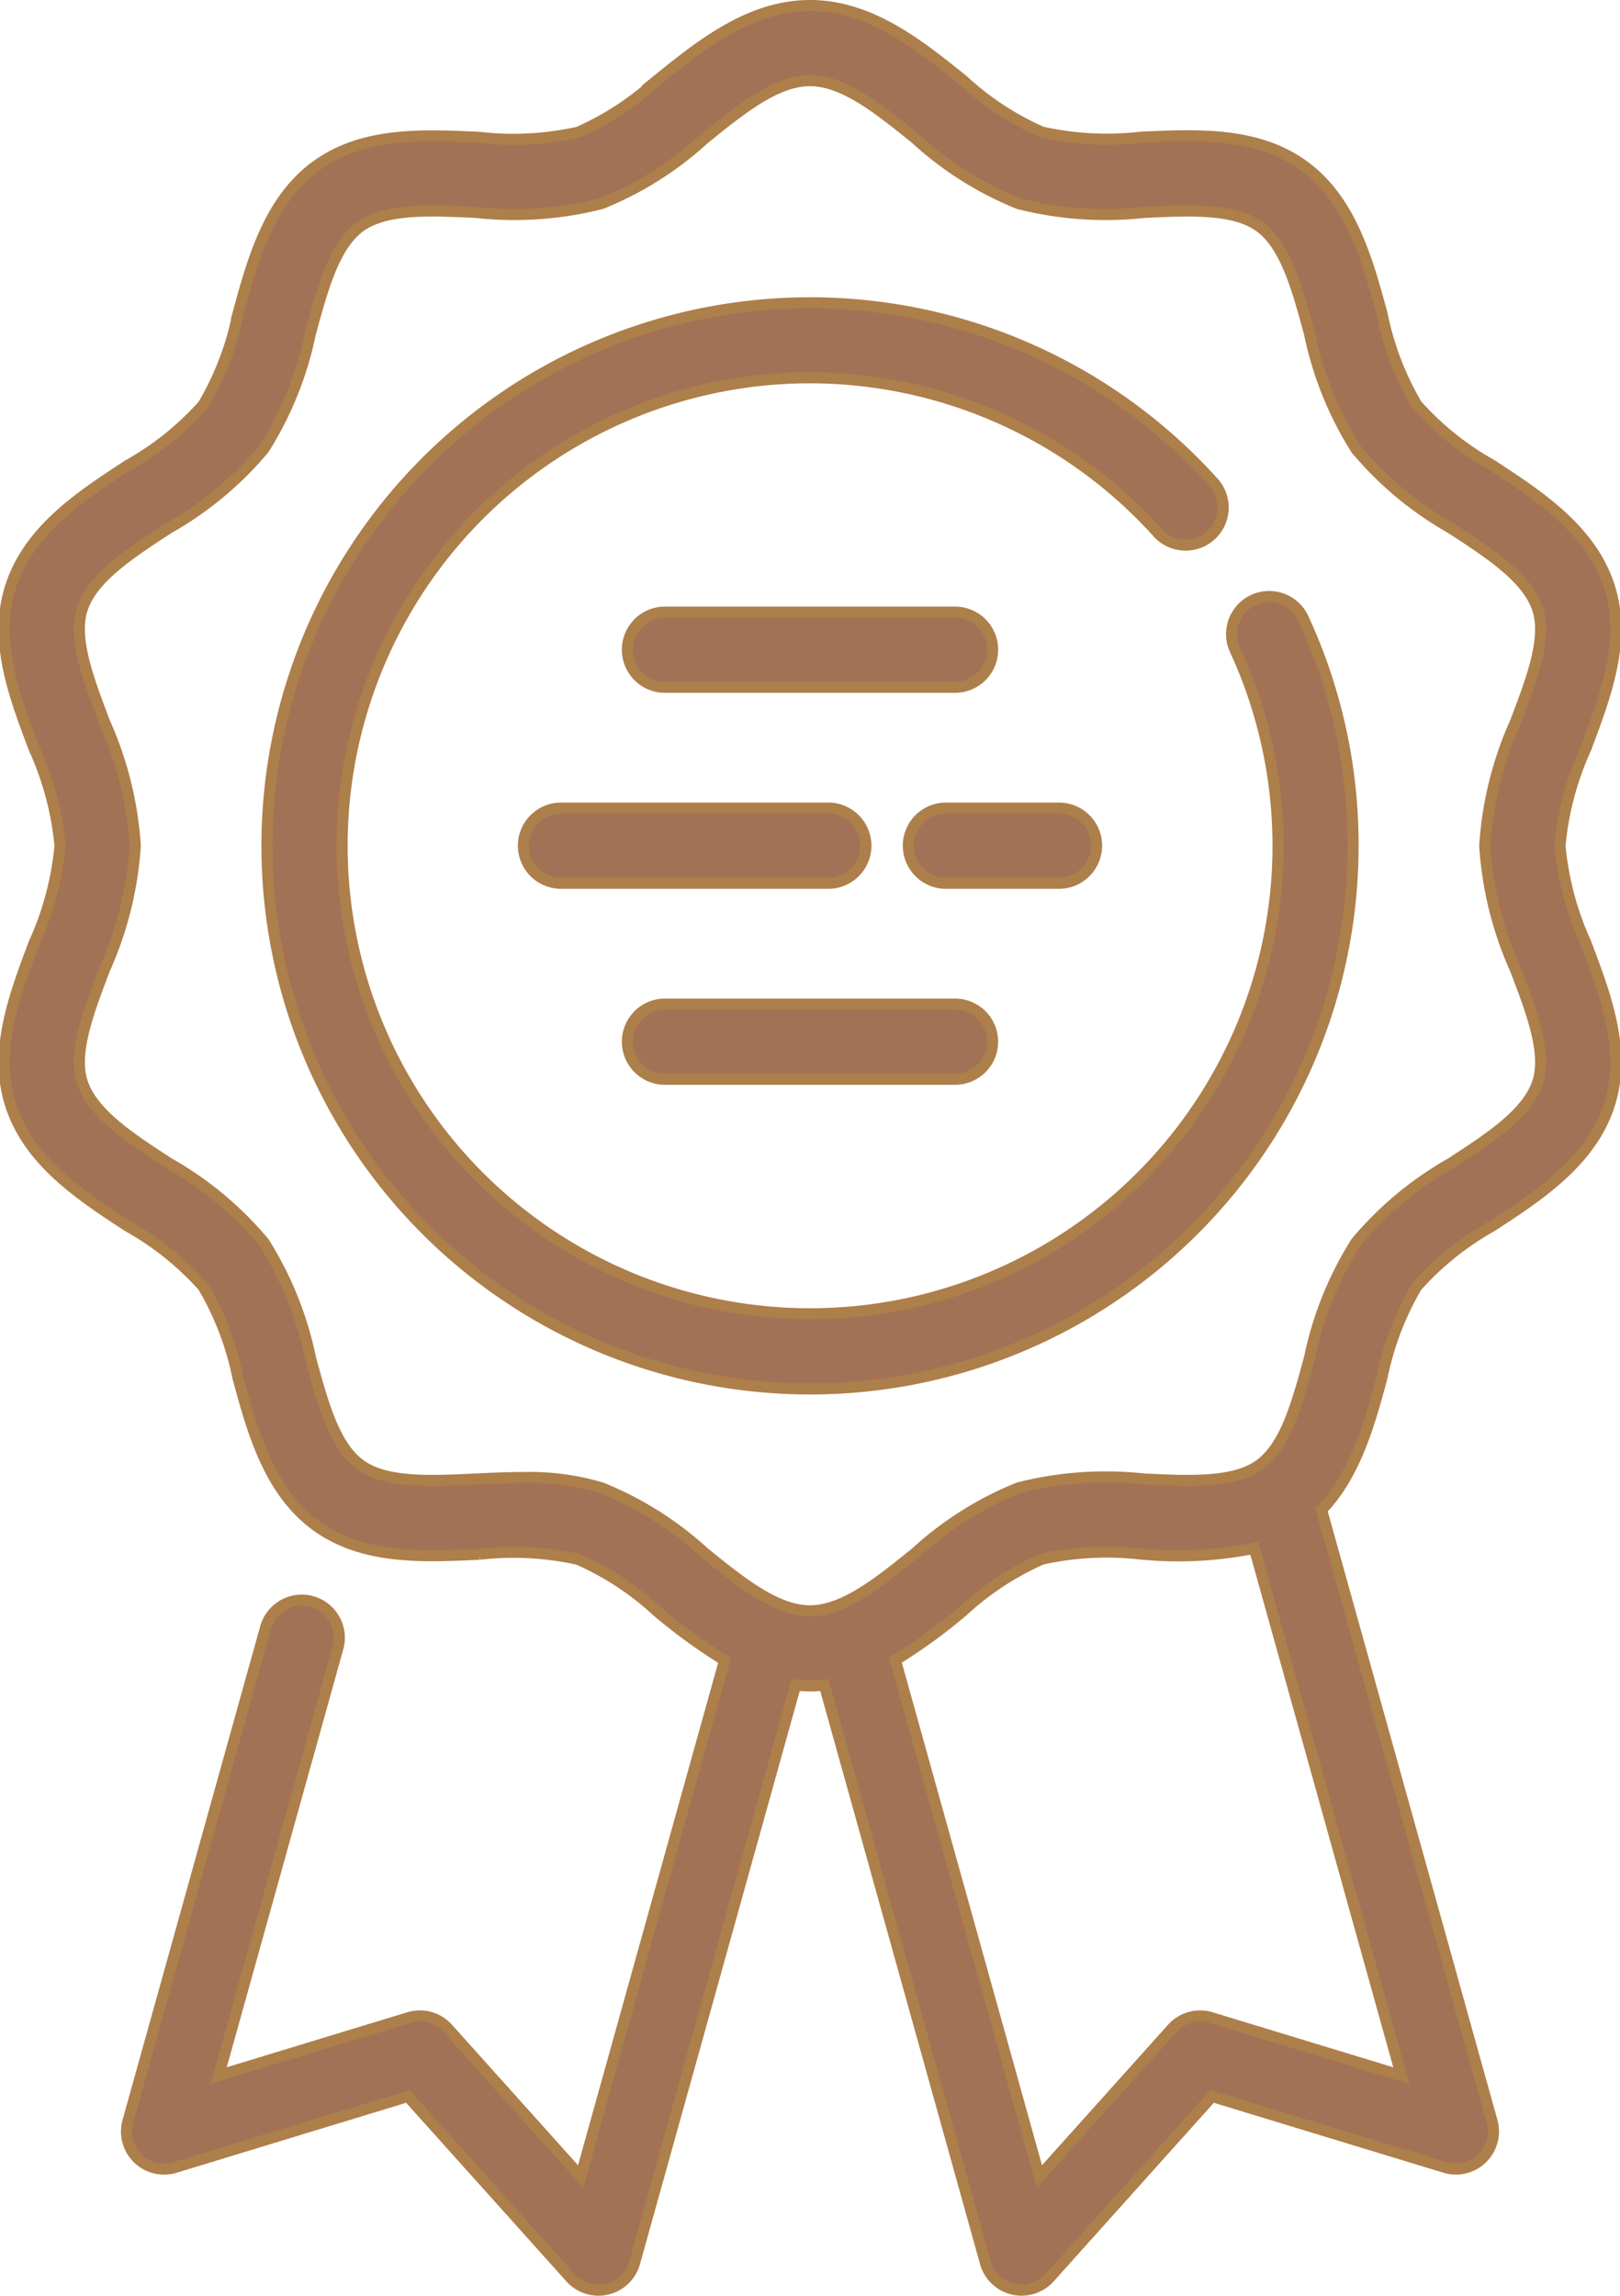 <svg xmlns="http://www.w3.org/2000/svg" width="72.835" height="103.208" viewBox="0 0 72.835 103.208"><g id="titulo" transform="translate(0.189 0.25)"><g id="Grupo_8" data-name="Grupo 8" transform="translate(11.815 13.357)"><g id="Grupo_7" data-name="Grupo 7"><path id="Trazado_8444" data-name="Trazado 8444" d="M180.888,80.776a1.688,1.688,0,1,0-3.066,1.415,21.041,21.041,0,1,1-19.112-12.232,21.082,21.082,0,0,1,15.6,6.926,1.688,1.688,0,1,0,2.5-2.266A24.414,24.414,0,1,0,183.125,91,24.219,24.219,0,0,0,180.888,80.776Z" transform="translate(-134.297 -66.583)" fill="#a37156" stroke="#ad7f4a" stroke-width="0.5"></path></g></g><g id="Grupo_10" data-name="Grupo 10" transform="translate(0)"><g id="Grupo_9" data-name="Grupo 9"><path id="Trazado_8445" data-name="Trazado 8445" d="M145.346,37.77a13.583,13.583,0,0,1,1.165-4.374c.9-2.392,1.839-4.866,1.049-7.3-.824-2.536-3.19-4.078-5.278-5.439a13.093,13.093,0,0,1-3.373-2.707,13.241,13.241,0,0,1-1.565-4.1c-.649-2.388-1.385-5.095-3.511-6.643-2.106-1.532-4.773-1.406-7.352-1.285a13.414,13.414,0,0,1-4.429-.234,12.863,12.863,0,0,1-3.544-2.329C116.556,1.788,114.344,0,111.629,0s-4.927,1.788-6.878,3.365a12.871,12.871,0,0,1-3.544,2.329,13.421,13.421,0,0,1-4.43.234c-2.579-.122-5.247-.248-7.353,1.285-2.127,1.548-2.862,4.255-3.512,6.643a13.236,13.236,0,0,1-1.565,4.1,13.1,13.1,0,0,1-3.373,2.707c-2.088,1.36-4.455,2.9-5.278,5.438-.791,2.435.144,4.908,1.049,7.3a13.586,13.586,0,0,1,1.165,4.374,13.582,13.582,0,0,1-1.165,4.374c-.9,2.392-1.839,4.866-1.049,7.3.824,2.536,3.19,4.078,5.278,5.438a13.1,13.1,0,0,1,3.373,2.707,13.242,13.242,0,0,1,1.565,4.1c.649,2.388,1.385,5.095,3.512,6.643,2.105,1.532,4.773,1.406,7.352,1.285a13.409,13.409,0,0,1,4.429.233,12.867,12.867,0,0,1,3.544,2.329,24.762,24.762,0,0,0,3.04,2.207L101.318,97.6l-5.974-6.657a1.689,1.689,0,0,0-1.749-.488l-8.553,2.606,5.362-19.23a1.688,1.688,0,1,0-3.252-.907l-6.19,22.2a1.688,1.688,0,0,0,2.118,2.068L93.55,94l7.311,8.147a1.688,1.688,0,0,0,2.883-.674l7.239-25.97a5.565,5.565,0,0,0,1.29,0l7.242,25.97a1.688,1.688,0,0,0,2.883.674L129.706,94l10.47,3.19a1.688,1.688,0,0,0,2.118-2.068l-7.666-27.492c1.528-1.586,2.155-3.883,2.715-5.944a13.234,13.234,0,0,1,1.565-4.1,13.1,13.1,0,0,1,3.373-2.707c2.088-1.36,4.455-2.9,5.278-5.438.791-2.434-.144-4.908-1.049-7.3A13.588,13.588,0,0,1,145.346,37.77Zm-7.13,55.292-8.555-2.606a1.688,1.688,0,0,0-1.749.488L121.941,97.6l-6.475-23.217a24.72,24.72,0,0,0,3.041-2.208,12.877,12.877,0,0,1,3.544-2.329,13.422,13.422,0,0,1,4.43-.234,17.4,17.4,0,0,0,5.125-.257ZM144.348,48.4c-.455,1.4-2.133,2.494-3.91,3.652a15.552,15.552,0,0,0-4.259,3.549,15.707,15.707,0,0,0-2.093,5.2c-.552,2.031-1.073,3.949-2.24,4.8-1.146.833-3.118.741-5.207.642a15.921,15.921,0,0,0-5.631.395,15.3,15.3,0,0,0-4.624,2.915c-1.664,1.345-3.235,2.615-4.756,2.615s-3.092-1.27-4.756-2.615a15.293,15.293,0,0,0-4.624-2.915,11.362,11.362,0,0,0-3.518-.461c-.7,0-1.414.033-2.114.066-2.088.1-4.061.192-5.207-.642-1.167-.849-1.688-2.767-2.24-4.8a15.7,15.7,0,0,0-2.093-5.2,15.55,15.55,0,0,0-4.259-3.549C81.042,50.9,79.364,49.8,78.909,48.4c-.424-1.307.266-3.132,1-5.064a16.108,16.108,0,0,0,1.383-5.567A16.11,16.11,0,0,0,79.905,32.2c-.73-1.932-1.42-3.757-1-5.064.455-1.4,2.133-2.494,3.91-3.652a15.558,15.558,0,0,0,4.259-3.549,15.707,15.707,0,0,0,2.093-5.2c.552-2.031,1.073-3.949,2.24-4.8C92.557,9.11,94.53,9.2,96.618,9.3a15.917,15.917,0,0,0,5.631-.395,15.3,15.3,0,0,0,4.624-2.915c1.663-1.345,3.235-2.615,4.755-2.615s3.092,1.27,4.756,2.615a15.294,15.294,0,0,0,4.624,2.915,15.906,15.906,0,0,0,5.631.395c2.088-.1,4.061-.191,5.207.642,1.167.849,1.688,2.767,2.24,4.8a15.7,15.7,0,0,0,2.093,5.2,15.544,15.544,0,0,0,4.259,3.549c1.777,1.157,3.455,2.251,3.91,3.652.424,1.307-.265,3.132-1,5.064a16.106,16.106,0,0,0-1.383,5.567,16.107,16.107,0,0,0,1.383,5.567C144.083,45.27,144.773,47.095,144.348,48.4Z" transform="translate(-75.4)" fill="#a37156" stroke="#ad7f4a" stroke-width="0.5"></path></g></g><g id="Grupo_12" data-name="Grupo 12" transform="translate(28.02 27.271)"><g id="Grupo_11" data-name="Grupo 11" transform="translate(0)"><path id="Trazado_8446" data-name="Trazado 8446" d="M229.809,135.945H216.768a1.688,1.688,0,1,0,0,3.377h13.041a1.688,1.688,0,1,0,0-3.377Z" transform="translate(-215.08 -135.945)" fill="#a37156" stroke="#ad7f4a" stroke-width="0.5"></path></g></g><g id="Grupo_14" data-name="Grupo 14" transform="translate(28.02 44.894)"><g id="Grupo_13" data-name="Grupo 13" transform="translate(0)"><path id="Trazado_8447" data-name="Trazado 8447" d="M229.809,223.795H216.768a1.688,1.688,0,1,0,0,3.376h13.041a1.688,1.688,0,1,0,0-3.376Z" transform="translate(-215.08 -223.795)" fill="#a37156" stroke="#ad7f4a" stroke-width="0.5"></path></g></g><g id="Grupo_16" data-name="Grupo 16" transform="translate(40.651 36.082)"><g id="Grupo_15" data-name="Grupo 15"><path id="Trazado_8448" data-name="Trazado 8448" d="M284.818,179.87h-5.086a1.688,1.688,0,1,0,0,3.376h5.085a1.688,1.688,0,1,0,0-3.376Z" transform="translate(-278.044 -179.87)" fill="#a37156" stroke="#ad7f4a" stroke-width="0.5"></path></g></g><g id="Grupo_18" data-name="Grupo 18" transform="translate(23.345 36.082)"><g id="Grupo_17" data-name="Grupo 17" transform="translate(0)"><path id="Trazado_8449" data-name="Trazado 8449" d="M205.481,179.87H193.462a1.688,1.688,0,0,0,0,3.376h12.019a1.688,1.688,0,1,0,0-3.376Z" transform="translate(-191.774 -179.87)" fill="#a37156" stroke="#ad7f4a" stroke-width="0.5"></path></g></g></g></svg>